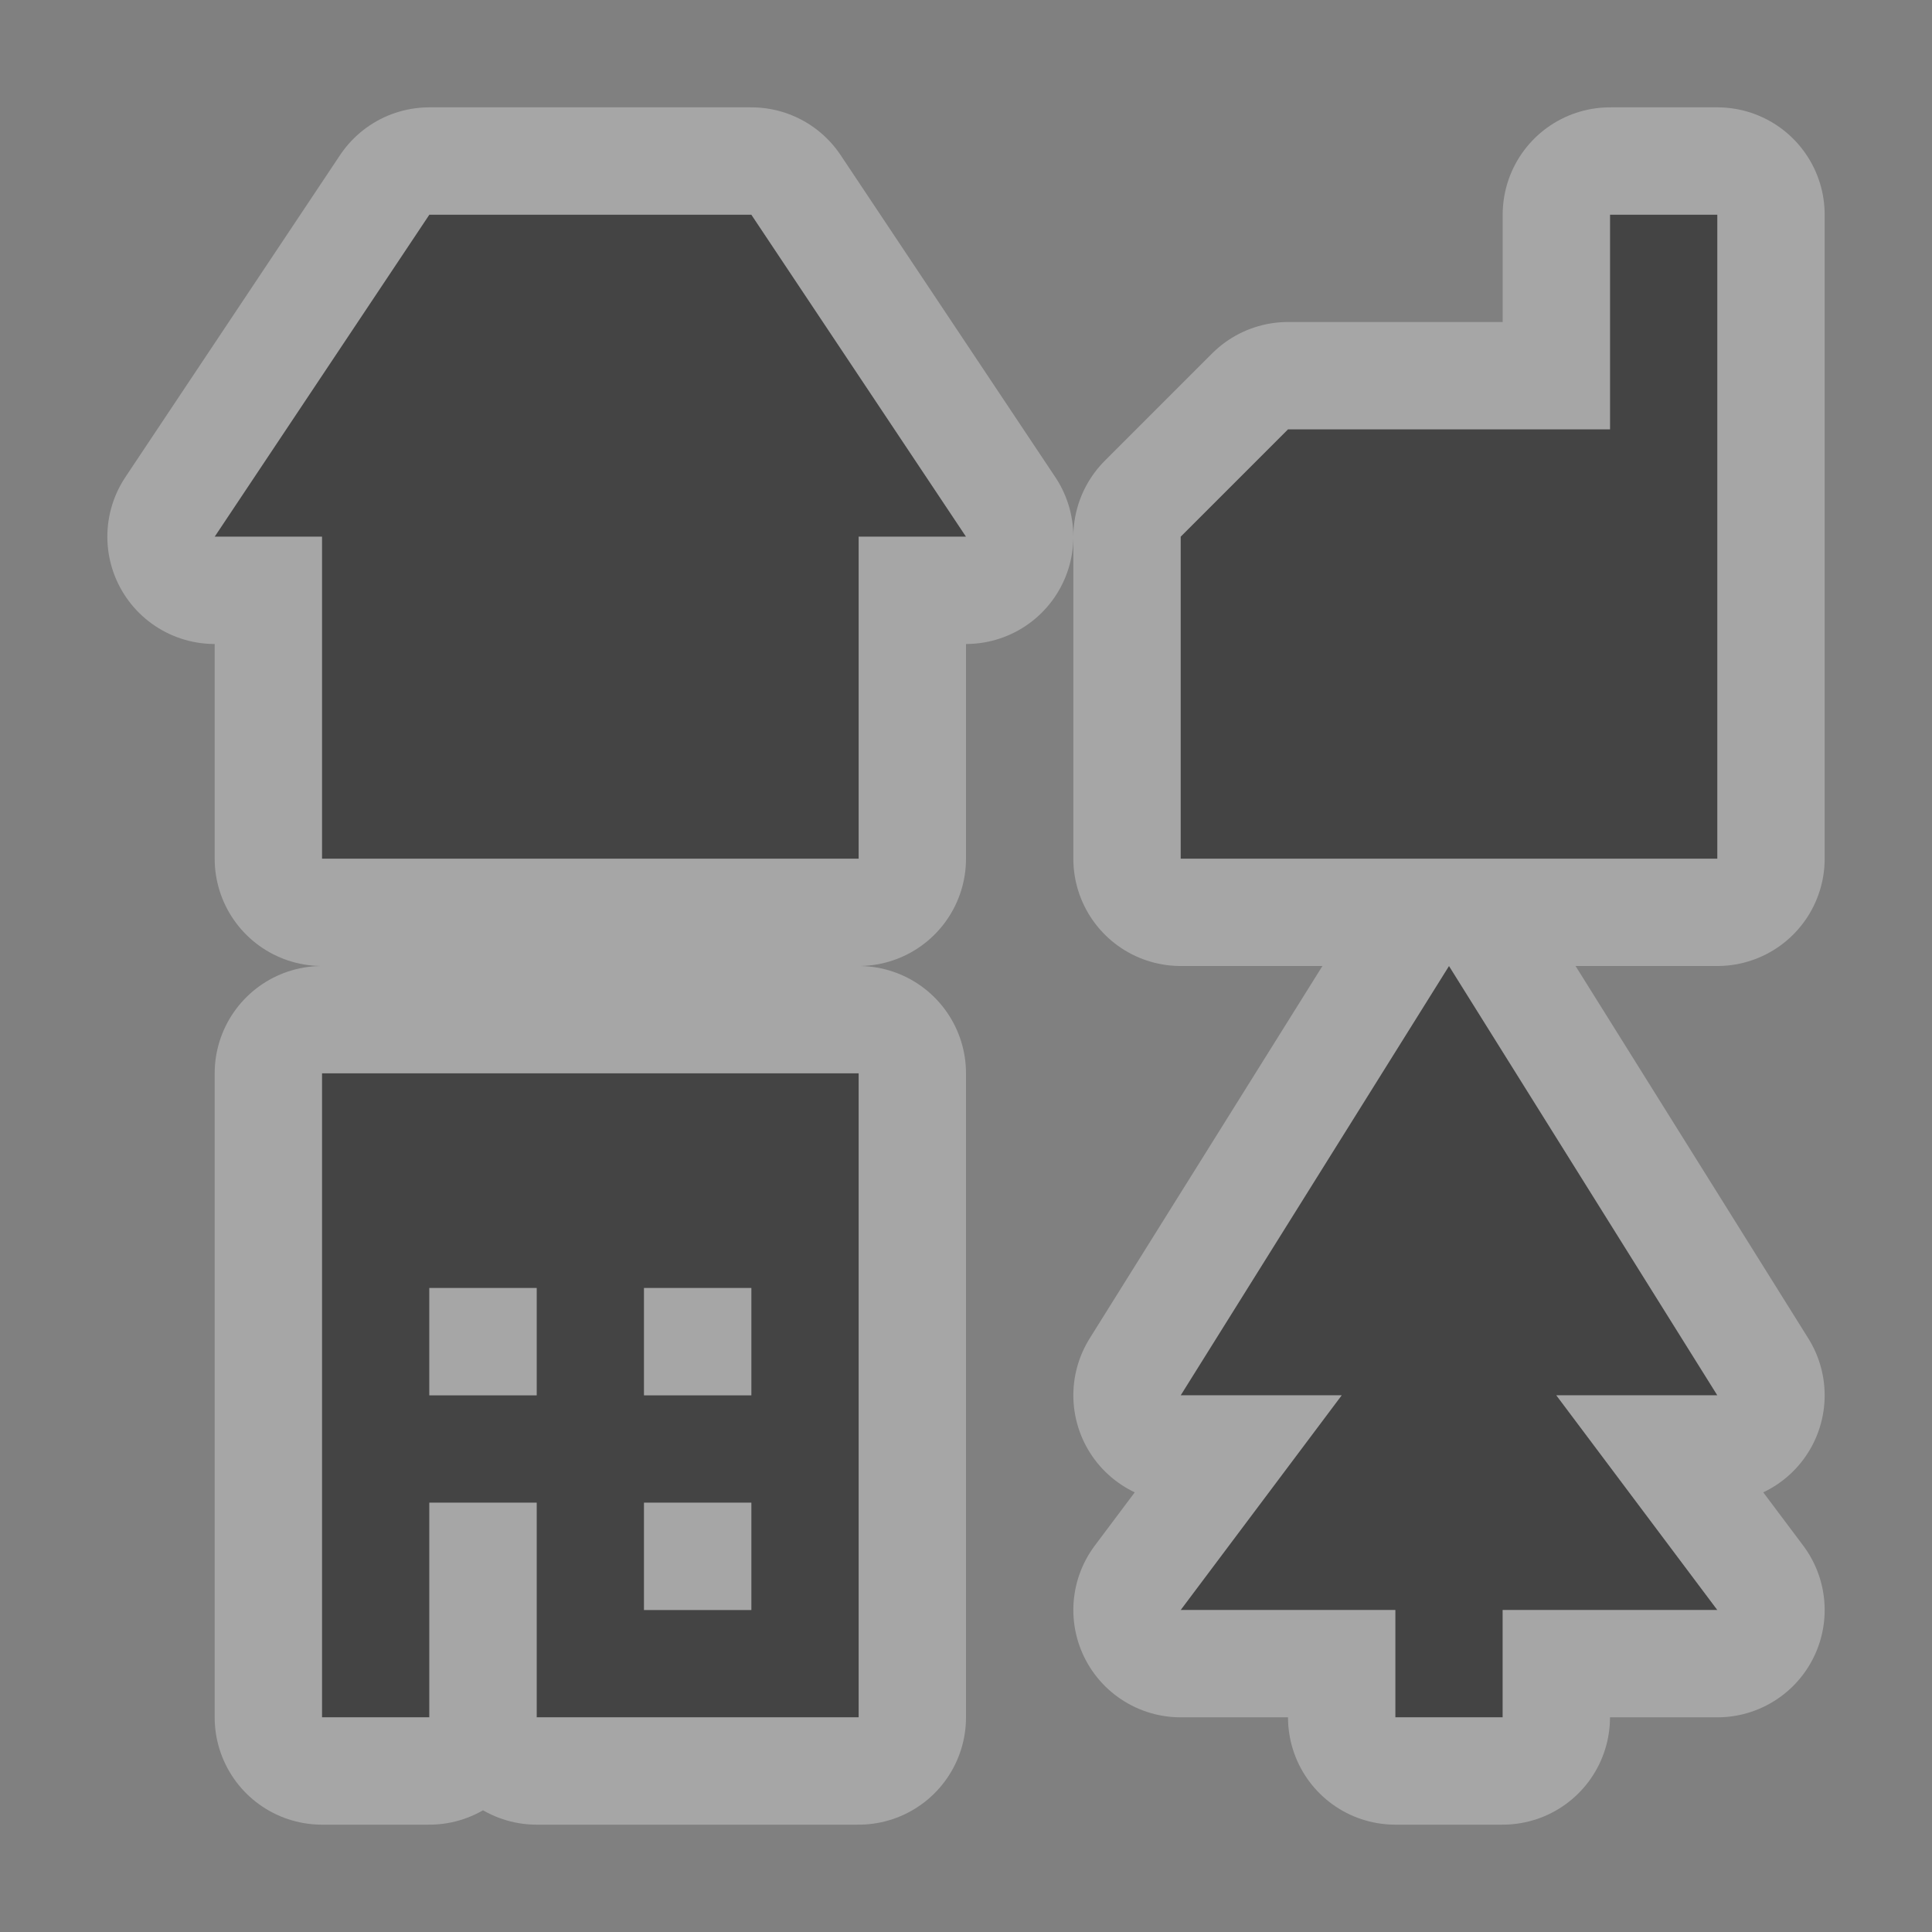 <?xml version="1.0" encoding="UTF-8" standalone="no"?>
<!-- Created with Inkscape (http://www.inkscape.org/) -->

<svg
   xmlns:dc="http://purl.org/dc/elements/1.1/"
   xmlns:cc="http://creativecommons.org/ns#"
   xmlns:rdf="http://www.w3.org/1999/02/22-rdf-syntax-ns#"
   xmlns:svg="http://www.w3.org/2000/svg"
   xmlns="http://www.w3.org/2000/svg"
   xmlns:inkscape="http://www.inkscape.org/namespaces/inkscape"
   version="1.1"
   width="18"
   height="18"
   id="svg4619">
  <rect width="100%" height="100%" fill="#808080" stroke="none"/>
  <defs
     id="defs4621" />
  <g
     transform="translate(0,-1034.362)"
     id="layer1">
    <g
       transform="translate(-654,-208)"
       id="land-use-18"
       style="display:inline">
      <path
         d="m 658,1244.362 -2,3 1,0 0,3 5,0 0,-3 1,0 -2,-3 z m 11,0 0,2 -3,0 -1,1 0,3 5,0 0,-6 z m -12,8 -10e-6,1 0,5 1,0 0,-2 1,0 0,2 3,0 0,-5 0,-1 z m 10.5,-1 -2.5,4 1.5,0 -1.5,2 2,0 0,1 1,0 0,-1 2,0 -1.5,-2 1.5,0 z m -9.5,3 1,0 0,1 -1,0 z m 2,0 1,0 0,1 -1,0 z m 0,2 1,0 0,1 -1,0 z"
         inkscape:connector-curvature="0"
         id="path6030"
         style="opacity:0.3;color:#000000;fill:#ffffff;fill-opacity:1;fill-rule:nonzero;stroke:#ffffff;stroke-width:2;stroke-linecap:round;stroke-linejoin:round;stroke-miterlimit:4;stroke-opacity:1;stroke-dasharray:none;stroke-dashoffset:0;marker:none;visibility:visible;display:inline" />
      <path
         d="m 658,1244.362 -2,3 1,0 0,3 5,0 0,-3 1,0 -2,-3 z m 11,0 0,2 -3,0 -1,1 0,3 5,0 0,-6 z m -12,8 -10e-6,1 0,5 1,0 0,-2 1,0 0,2 3,0 0,-5 0,-1 z m 10.5,-1 -2.5,4 1.5,0 -1.5,2 2,0 0,1 1,0 0,-1 2,0 -1.5,-2 1.5,0 z m -9.5,3 1,0 0,1 -1,0 z m 2,0 1,0 0,1 -1,0 z m 0,2 1,0 0,1 -1,0 z"
         inkscape:connector-curvature="0"
         id="path5916"
         style="color:#000000;fill:#444444;fill-opacity:1;fill-rule:nonzero;stroke:none;stroke-width:0.465;marker:none;visibility:visible;display:inline" />
    </g>
  </g>
  <rect
     width="18"
     height="18"
     x="0"
     y="0"
     id="canvas"
     style="fill:none;stroke:none;visibility:hidden" />
</svg>
